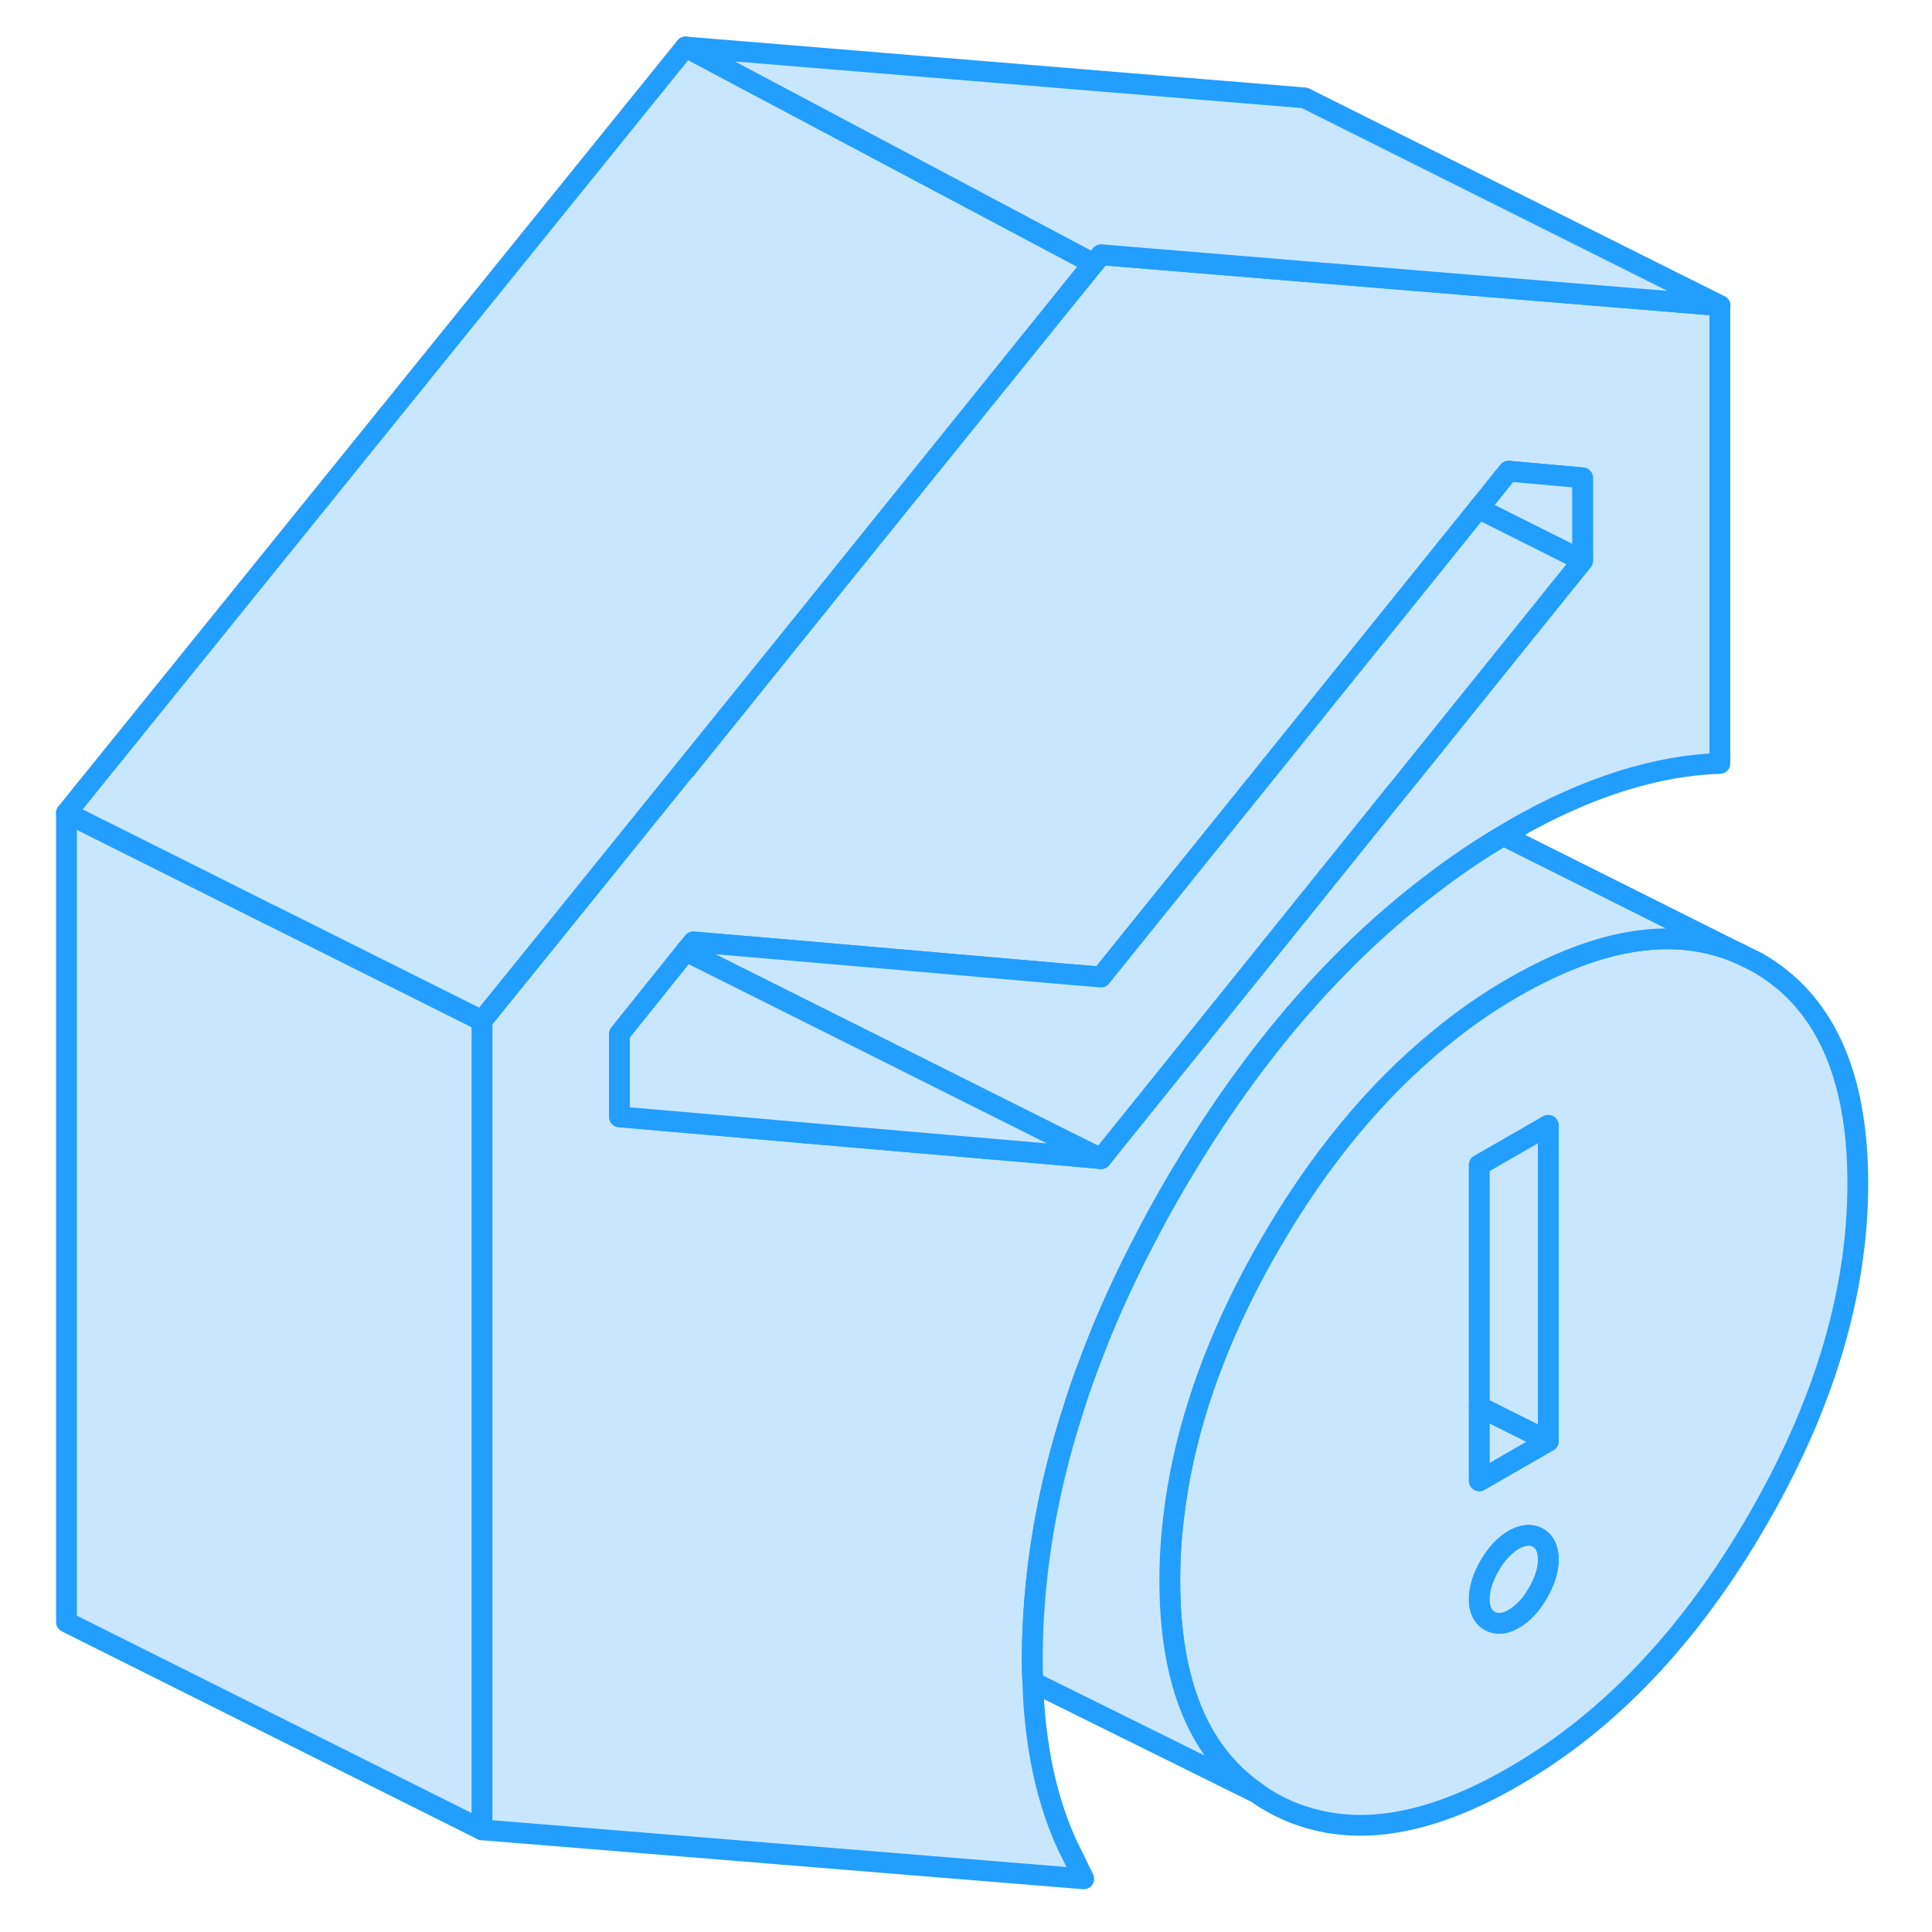 <svg width="48" height="48" viewBox="0 0 91 93" fill="#c8e7ff" xmlns="http://www.w3.org/2000/svg" stroke-width="1px" stroke-linecap="round" stroke-linejoin="round"><path d="M31.979 37.031H31.998L38.529 28.921L31.979 37.031Z" stroke="#229EFF" stroke-linejoin="round"/><path d="M61.799 13.071L51.999 12.261L51.659 12.681L38.529 28.921L31.999 37.031H31.979L25.379 45.201L22.199 49.131V88.081L51.169 90.441L50.339 88.741C49.789 87.531 49.379 86.191 49.099 84.701C48.889 83.521 48.749 82.281 48.719 80.971C48.699 80.621 48.689 80.271 48.689 79.911C48.689 78.941 48.729 77.971 48.809 76.991C49.049 74.021 49.649 71.011 50.629 67.961C51.029 66.661 51.519 65.351 52.059 64.031C52.659 62.581 53.339 61.131 54.109 59.661C54.529 58.841 54.989 58.011 55.469 57.181C59.039 51.021 63.199 46.131 67.939 42.541C69.049 41.691 70.189 40.911 71.369 40.221C71.529 40.111 71.699 40.021 71.859 39.921C73.629 38.901 75.349 38.131 77.029 37.601C78.719 37.071 80.299 36.791 81.789 36.751V14.711L61.789 13.071H61.799ZM75.179 26.991L66.489 37.781L65.999 38.381L53.529 53.871L51.999 55.771L50.209 55.611L37.799 54.541L32.059 54.041L28.819 53.761V49.771L32.019 45.781L32.379 45.341L36.379 45.681L42.499 46.211L50.209 46.881L51.999 47.031L53.529 45.131L61.339 35.441L70.169 24.481L71.619 22.681L75.179 23.001V26.991Z" stroke="#229EFF" stroke-linejoin="round"/><path d="M75.18 23.001V26.991L70.17 24.481L71.62 22.681L75.18 23.001Z" stroke="#229EFF" stroke-linejoin="round"/><path d="M52 55.771L50.21 55.611L37.8 54.541L32.06 54.041L28.82 53.761V49.771L32.02 45.781L35.34 47.441L40.16 49.851L50.21 54.881L52 55.771Z" stroke="#229EFF" stroke-linejoin="round"/><path d="M75.179 26.991L66.49 37.781L65.999 38.381L53.529 53.871L51.999 55.771L50.209 54.881L40.159 49.851L35.34 47.441L32.02 45.781L32.379 45.341L36.379 45.681L42.499 46.211L50.209 46.881L51.999 47.031L53.529 45.131L61.34 35.441L70.169 24.481L75.179 26.991Z" stroke="#229EFF" stroke-linejoin="round"/><path d="M31.979 37.031H31.998L38.529 28.921L31.979 37.031Z" stroke="#229EFF" stroke-linejoin="round"/><path d="M83.579 46.321L82.728 45.901C79.678 44.571 76.058 45.111 71.868 47.521C70.608 48.241 69.409 49.081 68.249 50.041C65.198 52.541 62.498 55.811 60.158 59.841C59.718 60.591 59.319 61.341 58.938 62.081C57.069 65.791 55.919 69.431 55.498 73.001C55.368 74.041 55.309 75.061 55.309 76.081C55.309 80.981 56.709 84.391 59.508 86.311L59.539 86.331C59.739 86.481 59.948 86.611 60.158 86.731C60.688 87.031 61.229 87.281 61.799 87.451C64.679 88.381 68.038 87.741 71.868 85.521C76.448 82.881 80.349 78.771 83.579 73.201C86.809 67.631 88.428 62.221 88.428 56.961C88.428 51.701 86.809 48.161 83.579 46.321ZM73.029 76.681C72.699 77.251 72.308 77.671 71.868 77.921C71.428 78.181 71.038 78.211 70.709 78.021C70.379 77.831 70.209 77.491 70.209 76.981C70.209 76.471 70.379 75.931 70.709 75.361C71.038 74.791 71.428 74.381 71.868 74.121C72.308 73.871 72.699 73.841 73.029 74.021C73.359 74.211 73.529 74.561 73.529 75.071C73.529 75.581 73.359 76.111 73.029 76.681ZM73.529 69.371L70.209 71.281V56.081L73.529 54.171V69.371Z" stroke="#229EFF" stroke-linejoin="round"/><path d="M73.529 75.071C73.529 75.571 73.359 76.111 73.029 76.681C72.699 77.251 72.309 77.671 71.869 77.921C71.429 78.181 71.039 78.211 70.709 78.021C70.379 77.831 70.209 77.491 70.209 76.981C70.209 76.471 70.379 75.931 70.709 75.361C71.039 74.791 71.429 74.381 71.869 74.121C72.309 73.871 72.699 73.841 73.029 74.021C73.359 74.211 73.529 74.561 73.529 75.071Z" stroke="#229EFF" stroke-linejoin="round"/><path d="M73.529 69.371L70.209 71.281V67.711L73.529 69.371Z" stroke="#229EFF" stroke-linejoin="round"/><path d="M73.529 54.171V69.371L70.209 67.711V56.081L73.529 54.171Z" stroke="#229EFF" stroke-linejoin="round"/><path d="M22.199 49.131V88.081L2.199 78.081V39.131L8.819 42.441L12.009 44.041H12.019L22.199 49.131Z" stroke="#229EFF" stroke-linejoin="round"/><path d="M51.619 12.681L38.529 28.921L31.979 37.031L25.379 45.201L22.199 49.131L12.019 44.041H12.009L8.819 42.441L2.199 39.131L31.999 2.261L51.619 12.681Z" stroke="#229EFF" stroke-linejoin="round"/><path d="M81.8 14.711L61.8 13.071L52 12.261L51.66 12.681H51.62L32 2.261L61.8 4.711L81.8 14.711Z" stroke="#229EFF" stroke-linejoin="round"/><path d="M82.73 45.901C79.68 44.571 76.059 45.111 71.869 47.521C70.609 48.241 69.409 49.081 68.249 50.041C65.2 52.541 62.499 55.811 60.159 59.841C59.719 60.591 59.319 61.341 58.94 62.081C57.069 65.791 55.919 69.431 55.499 73.001C55.37 74.041 55.31 75.061 55.31 76.081C55.31 80.981 56.709 84.391 59.51 86.311L48.719 80.971C48.7 80.621 48.69 80.271 48.69 79.911C48.69 78.941 48.73 77.971 48.81 76.991C49.05 74.021 49.649 71.011 50.629 67.961C51.029 66.661 51.52 65.351 52.06 64.031C52.66 62.581 53.34 61.131 54.11 59.661C54.53 58.841 54.989 58.011 55.469 57.181C59.039 51.021 63.2 46.131 67.939 42.541C69.049 41.691 70.189 40.911 71.369 40.221L82.719 45.901H82.73Z" stroke="#229EFF" stroke-linejoin="round"/></svg>